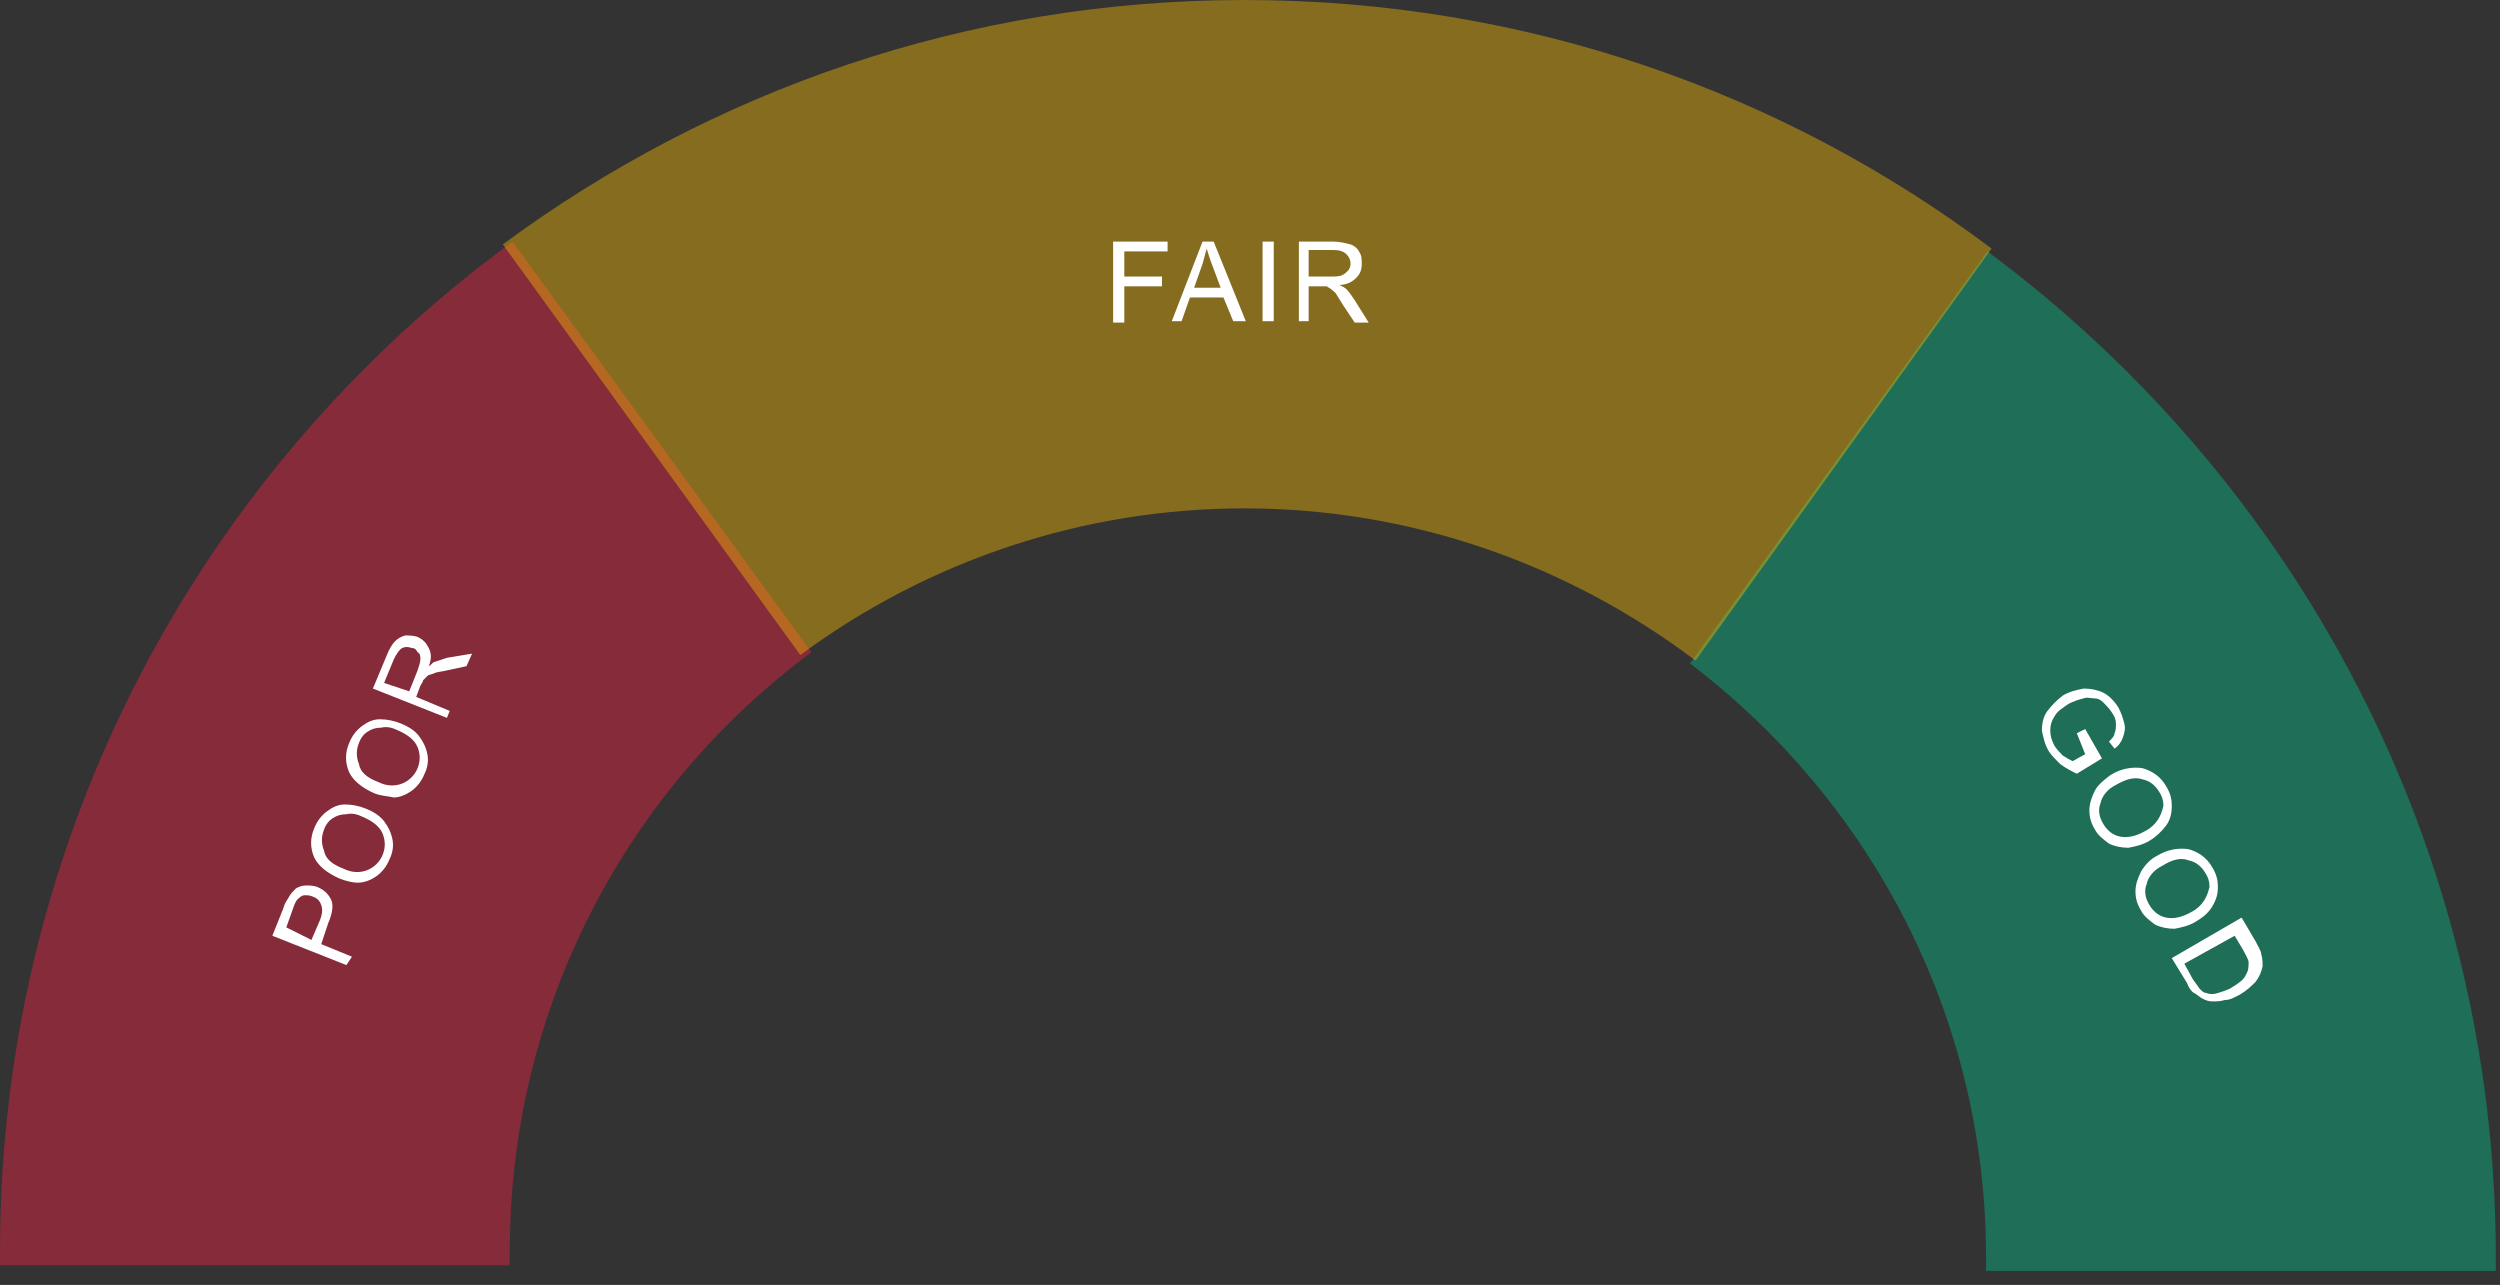 <svg version="1.1" id="Layer_1" xmlns="http://www.w3.org/2000/svg" x="0" y="0" xml:space="preserve" viewBox="0 0 179 92"><rect x="0" y="0" width="179" height="92" fill="#333333" stroke="none"/><style>.st1{fill:#fff}</style><path d="M36.7 17.3C14.4 33.6 0 59.9 0 89.6v1h36.5v-1c0-17.6 8.5-33.2 21.6-42.9L36.7 17.3z" fill="#ff1e43" fill-opacity=".4"/><path class="st1" d="M24.8 69.1L19.5 67l.8-2c.1-.4.3-.6.4-.8s.3-.4.5-.6c.2-.1.4-.2.7-.2s.5 0 .8.1c.5.2.8.5 1 .9s.1 1-.2 1.7l-.5 1.5 2.2.9-.4.6zm-2.5-1.8l.6-1.4c.2-.5.2-.8.1-1.1-.1-.3-.3-.5-.6-.6-.2-.1-.4-.1-.6-.1s-.4.2-.5.3-.2.3-.3.6l-.5 1.4 1.8.9zm2-4.4c-.9-.4-1.5-.9-1.8-1.5-.3-.7-.3-1.4 0-2.1.2-.5.5-.9.9-1.2.4-.3.8-.5 1.3-.5s1 .1 1.5.3 1 .5 1.3.9.5.8.6 1.3c.1.5 0 1-.2 1.4-.2.5-.5.9-.9 1.2-.4.3-.9.5-1.4.5-.3 0-.8-.1-1.3-.3zm.3-.7c.6.3 1.2.3 1.7.1.5-.2.9-.6 1.1-1.1.2-.5.2-1 0-1.5s-.7-.9-1.4-1.2c-.4-.2-.8-.3-1.2-.2-.4 0-.7.1-1 .3-.3.2-.5.5-.6.8-.2.5-.2 1 0 1.5.1.6.6 1 1.4 1.3zm2.2-5.4c-.9-.4-1.5-.9-1.8-1.5-.3-.7-.3-1.4 0-2.1.2-.5.5-.9.9-1.2.4-.3.8-.5 1.3-.5s1 .1 1.5.3 1 .5 1.3.9.5.8.6 1.3c.1.5 0 1-.2 1.4-.2.5-.5.9-.9 1.2-.4.3-.9.5-1.3.5-.4-.1-.9-.1-1.4-.3zm.3-.8c.6.3 1.2.3 1.7.1.5-.2.9-.6 1.1-1.1.2-.5.2-1 0-1.5s-.7-.9-1.4-1.2c-.4-.2-.8-.3-1.2-.2-.4 0-.7.1-1 .3-.3.2-.5.5-.6.8-.2.5-.2 1 0 1.5.1.6.6 1 1.4 1.3zm4.9-4.6l-5.3-2.1 1-2.4c.2-.5.4-.8.6-1s.4-.3.7-.4c.3 0 .6 0 .9.1.4.2.6.4.8.8.2.4.2.8 0 1.3.2-.1.3-.3.4-.3l.9-.3 1.8-.3-.4.9-1.4.3c-.4.1-.7.1-.9.2s-.4.1-.5.2l-.3.3c0 .1-.1.2-.2.4l-.3.8 2.4 1-.2.5zm-2.7-1.9l.6-1.5c.1-.3.2-.6.2-.8s0-.4-.2-.5c-.1-.2-.2-.3-.4-.3-.3-.1-.5-.1-.7 0s-.4.4-.6.8l-.7 1.7 1.8.6z"/><path d="M142.3 18L121 47.5c12.9 9.8 21.2 25.2 21.2 42.5v1h36.5v-1c0-29.4-14.3-55.6-36.4-72" fill="#00c58d" fill-opacity=".4"/><path class="st1" d="M148.7 52.5l.6-.3 1.2 2.1-1.8 1.1c-.4-.2-.8-.4-1.2-.7-.3-.3-.6-.6-.8-.9-.3-.5-.4-1-.5-1.5 0-.5.1-1 .4-1.4.3-.4.7-.8 1.1-1.1.5-.3 1-.4 1.5-.5.5 0 1 .1 1.4.3s.8.6 1.1 1.1c.2.4.3.7.4 1.1s0 .7-.1 1-.3.6-.6.8l-.4-.5c.2-.2.4-.4.4-.6.1-.2.1-.4.1-.7s-.1-.5-.3-.8-.4-.5-.6-.7-.4-.3-.7-.3c-.2 0-.5-.1-.7 0-.4.1-.7.2-1.1.4-.4.3-.8.5-1 .9-.2.3-.3.6-.3 1s.1.7.3 1.1c.2.3.4.5.6.7.3.2.5.3.7.4l.9-.5-.6-1.5zm2.4 3c.8-.5 1.6-.6 2.3-.5.7.2 1.3.6 1.7 1.3.3.5.4.9.4 1.4s-.1 1-.4 1.4-.7.8-1.2 1.1-1 .4-1.5.5c-.5 0-1-.1-1.4-.3-.4-.3-.8-.6-1-1-.3-.5-.4-.9-.4-1.4s.2-1 .4-1.4.7-.8 1.1-1.1zm.4.7c-.6.3-1 .8-1.1 1.3-.2.5-.1 1 .2 1.5s.7.8 1.2.9 1.1 0 1.8-.4c.4-.2.7-.5.9-.8.2-.3.3-.6.4-1 0-.4-.1-.7-.3-1-.3-.5-.7-.8-1.2-.9-.6-.2-1.2 0-1.9.4zm2.9 5.1c.8-.5 1.6-.6 2.3-.5.7.2 1.3.6 1.7 1.3.3.5.4.9.4 1.4s-.1.9-.4 1.4-.7.8-1.2 1.1-1 .4-1.5.5c-.5 0-1-.1-1.4-.3-.4-.3-.8-.6-1-1-.3-.5-.4-.9-.4-1.4s.2-1 .4-1.4c.3-.5.7-.9 1.1-1.1zm.4.7c-.6.3-1 .8-1.1 1.3-.2.5-.1 1 .2 1.5s.7.8 1.2.9 1.1 0 1.8-.4c.4-.2.7-.5.9-.8.2-.3.3-.6.4-1 0-.4-.1-.7-.3-1-.3-.5-.7-.8-1.2-.9-.5-.2-1.1-.1-1.9.4zm.7 6.6l5-2.9 1 1.7c.2.4.4.7.4.9.1.3.1.6.1.9-.1.4-.2.7-.5 1.1-.3.3-.6.6-1.1.9-.4.2-.7.4-1.1.4-.3.1-.6.1-.9.1s-.5-.1-.7-.2-.4-.3-.6-.4-.4-.4-.5-.7l-1.1-1.8zm.9.4l.6 1.1.5.7c.2.2.3.3.5.3.2.1.5.1.8 0s.7-.2 1-.4c.5-.3.9-.6 1-.9.2-.3.2-.6.2-.9 0-.2-.2-.5-.4-.9l-.6-1-3.6 2z"/><path d="M57.3 46.9c9.2-6.8 20.3-10.5 31.8-10.5 12.1 0 23.3 4.1 32.3 10.9l21.2-29.5C127.7 6.6 109.2 0 89.1 0 69.2 0 50.9 6.5 36 17.5l21.3 29.4z" fill="#ffc001" fill-opacity=".4"/><path class="st1" d="M79.7 23v-5.7h3.9v.7h-3.1v1.8h2.7v.7h-2.7v2.6h-.8V23zm4.2 0l2.2-5.7h.8l2.3 5.7h-.9l-.7-1.7h-2.4l-.6 1.7h-.7zm1.6-2.4h1.9l-.6-1.6c-.2-.5-.3-.9-.4-1.2l-.3 1.1-.6 1.7zm4.9 2.4v-5.7h.8V23h-.8zm2.6 0v-5.7h2.5c.4 0 .8.1 1.2.2.3.1.5.3.6.5.2.3.2.5.2.9s-.1.7-.4 1-.7.5-1.2.5c.2.1.4.2.5.3.2.2.4.5.6.8l1 1.6h-1l-.8-1.2-.5-.8c-.1-.2-.3-.3-.4-.4s-.2-.1-.3-.2h-1.3V23H93zm.7-3.2h1.6c.3 0 .6 0 .8-.1.2-.1.3-.2.4-.3.1-.1.2-.3.2-.5 0-.3-.1-.5-.3-.7s-.5-.3-.9-.3h-1.8v1.9z"/></svg>